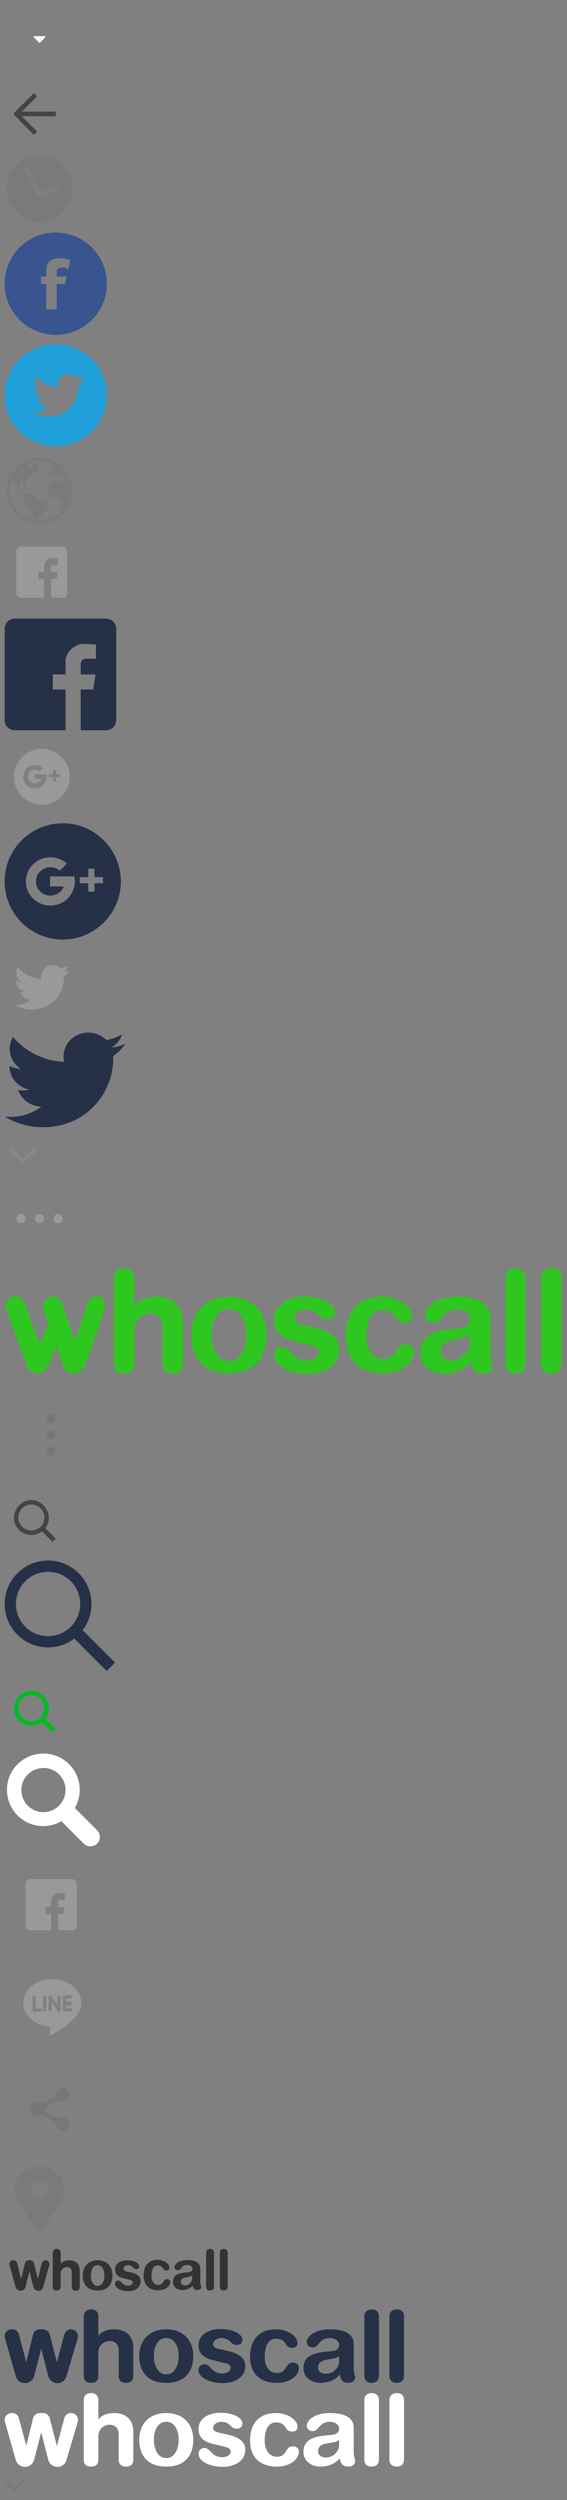 <?xml version="1.0" encoding="utf-8"?><!DOCTYPE svg PUBLIC "-//W3C//DTD SVG 1.1//EN" "http://www.w3.org/Graphics/SVG/1.1/DTD/svg11.dtd"><svg width="244" height="1075" viewBox="0 0 244 1075" xmlns="http://www.w3.org/2000/svg" xmlns:xlink="http://www.w3.org/1999/xlink"><rect x="0" y="0" width="244" height="1075" fill="#808080" stroke="none"/><view id="arrow-d" viewBox="0 0 34 34"/><svg width="34" height="34" viewBox="-2 -2 34 34" id="arrow-d-" xmlns="http://www.w3.org/2000/svg"><path fill="#FFF" d="M12.451 13.85c0-.1 0-.199.1-.199.101-.1.101-.1.2-.1h4.5c.1 0 .199 0 .199.1.1.1.1.1.1.199s0 .201-.1.201l-2.2 2.299c-.1.1-.1.1-.201.1-.1 0-.199 0-.199-.1l-2.299-2.299c-.1 0-.1-.102-.1-.201z"/></svg><view id="back" viewBox="0 34 30 30"/><svg viewBox="-2 -2 30 30" width="30" height="30" id="back-" y="34" xmlns="http://www.w3.org/2000/svg"><path fill-rule="evenodd" clip-rule="evenodd" fill="#444" d="M22 12H7.4L14 5.4 12.6 4 4 12.6v.8l8.6 8.6 1.4-1.4L7.4 14H22z"/></svg><view id="clock" viewBox="0 64 34 34"/><svg viewBox="-2 -2 34 34" width="34" height="34" id="clock-" y="64" xmlns="http://www.w3.org/2000/svg"><path fill="#7A7A7A" d="M15 .7C7.1.7.7 7.1.7 15S7.1 29.3 15 29.3 29.3 22.9 29.3 15 22.9.7 15 .7zm8.4 14.6l-7.8 3.5-.1.1c-.1.1-.3.1-.4.1h-.2c-.4 0-.7-.2-.9-.6-.1-.2-.1-.3-.1-.5L8.8 7.8c-.3-.5-.1-1.1.4-1.3.5-.3 1.1-.1 1.3.4l4.9 9.7 7-3.1c.5-.2 1.1 0 1.3.5.4.5.2 1.1-.3 1.3z"/></svg><view id="color-facebook" viewBox="0 98 48 48"/><svg width="48" height="48" viewBox="-2 -2 48 48" id="color-facebook-" y="98" xmlns="http://www.w3.org/2000/svg"><path fill="#395590" d="M22 0C9.8 0 0 9.8 0 22c0 12.1 9.8 22 22 22 12.1 0 22-9.8 22-22S34.1 0 22 0zm5.3 15.8c-.7-.5-1.6-.8-2.3-.8-.7 0-1.8.2-2.1.5-.3.3-.5.9-.5 1.9v1.5h4.3l-.8 3.2h-3.5V33h-4.5V22.1h-2.3v-3.2h2.3v-2c0-1.5.2-2.4.5-3.2.3-.7 1-1.6 1.9-2s2.3-.7 3.7-.7c1.4 0 3 .4 4.3.8l-1 4z"/></svg><view id="color-twitter" viewBox="0 146 48 48"/><svg width="48" height="48" viewBox="-2 -2 48 48" id="color-twitter-" y="146" xmlns="http://www.w3.org/2000/svg"><path fill="#1FA0DA" d="M22 0C9.9 0 0 9.9 0 22c0 12.2 9.8 22 22 22 12.1 0 22-9.8 22-22C44 9.9 34.2 0 22 0zm9.8 17.8v.3c0 6-4.5 13-12.8 13-2.5 0-4.9-.8-6.9-2.1.4 0 .7.1 1.1.1 2.1 0 4.1-.7 5.6-2-2 0-3.6-1.4-4.2-3.2.3.1.6.1.8.1.4 0 .8-.1 1.2-.2-2.1-.4-3.6-2.3-3.6-4.5v-.1c.6.3 1.3.5 2 .6-1.2-.8-2-2.2-2-3.8 0-.8.2-1.6.6-2.3 2.2 2.8 5.6 4.6 9.3 4.8-.1-.3-.1-.7-.1-1 0-2.5 2-4.6 4.5-4.6 1.3 0 2.5.6 3.3 1.4 1-.2 2.1-.8 2.9-1.3-.3 1.1-1.1 2.3-2 2.9.9-.1 1.7-.3 2.6-.6-.6.9-1.4 1.8-2.3 2.5z"/></svg><view id="earth" viewBox="0 194 34 34"/><svg viewBox="-2 -2 34 34" width="34" height="34" id="earth-" y="194" xmlns="http://www.w3.org/2000/svg"><path fill="#7A7A7A" d="M15 .9C7.2.9.9 7.2.9 15s6.3 14.1 14.2 14.1c7.8 0 14.1-6.3 14.1-14.1C29.1 7.2 22.8.9 15 .9zm11.2 10.7c-.1-.3.2-.6.2-1l.2-1c.5 1 .8 2.1 1 3.3-.4-.3-1-.5-1.3-.9 0-.2 0-.3-.1-.4zm-2-5.7c.5.5 1 1.1 1.4 1.7-.2-.1-.4-.1-.6-.2-.4-.1-.7-.2-1-.5l-.4-.4c-.1-.2-.1-.2 0-.3.1 0 .6-.3.6-.3zM2.1 15c0-1.8.4-3.5 1-5l1.7 2.2.8 1.4.6 1.4.4.4c.2.3.4.6.7.9.2.3.5.5.7.8.3.4.3.8.3 1.2v.8c0 .4.1.8.2 1.3 0 .2 0 .5.1.7.1.3.4.5.6.7.2.2.3.5.5.7l1.1 1c.2.2.5.3.7.5.2.3.1.6.1.9v.6c0 .6.5.9.9 1.2l.6.9.4.2C7.1 27.1 2.1 21.6 2.1 15zM14 27.9c0-.3-.1-.6-.1-.9 0-.4.3-.4.7-.6.2-.1.3-.1.5-.2.3-.1.4-.2.6-.5.1-.2.3-.4.4-.6.1-.2.3-.7.5-.9.2-.1.3-.3.5-.4.2-.2.4-.4.6-.5.2-.2.3-.4.4-.7.2-.4.4-.6.4-1v-.8l-.6-.6c-.3-.3-.5-.6-1-.7-.3 0-.6-.1-.9-.2l-.6-.3c-.4-.2-.9-.3-1.2-.7-.2-.2-.4-.6-.6-.8-.4-.3-.7-.5-1.1-.8-.2-.2-.5-.3-.7-.5-.3-.2-.5-.2-.9-.1l-1.6.1c-.3 0-.7.1-1 .2-.5.1-.6-.4-.8-.8l-.7-1-.2-1.2v-.8c0-.3-.1-.7 0-1 0-.3.4-.4.6-.6.1-.1.3-.3.4-.1.1.1.1.4.2.6.1.2.1.3.2.5s.1.4.2.7c0 .1.1.6.2.7.1.1.3 0 .4-.1.1 0 .2 0 .2-.1.1-.1 0-.6-.1-.7 0-.2-.1-.5-.1-.7 0-.3.2-.6.3-.9.1-.3.3-.5.5-.7.3-.3.7-.6 1-.9l1.3-1.5.6-.6.5-.5.3-.3c.1-.1.3-.1.5-.1.3 0 .6.1.7-.3 0-.4 0-.9-.1-1.3 0-.3-.1-.6-.1-.9 0-.2-.1-.7-.3-.8-.1-.1-.5.2-.6.2l-.6.3c-.1 0-.2.1-.3.1L11.6 5c-.2.2-.1.5-.3.7-.2.3-.7 0-.9-.1-.1 0-.4 0-.5-.2-.1-.1.2-.7.2-.8.1-.4.2-.8.6-1 .3-.1.6-.1.8-.3.1-.1.1-.1.1-.3v-.5c1.1-.3 2.2-.5 3.4-.5 2.1 0 4.1.5 5.9 1.4v.8c-.1.5-.1 1-.4 1.4-.2.2-.4.4-.5.6-.1.2-.3.4-.4.6-.1.2-.1.5-.2.8-.1.2-.1.5-.2.7V9c0 .4.3.2.5 0 .2 0 .3-.1.5-.2l.7-.7c.2 0 .4-.1.6-.1.2 0 .3-.1.5-.1.5-.1.9.2 1.3.4.3.1.5.3.8.4.4 0 .8-.1 1.2.1.1 0 .8.6.8.6-.1.2-.2.5-.4.7-.2.2-.6 0-.9 0 0 0-.1.8-.3.9-.3.1-.6.5-.9.5-.2 0-.6-.2-.8-.2-.2-.1-.2-.2-.3-.4 0-.1-.3-.6-.4-.6-.3 0-.7-.1-1 0-.5.1-.8.6-1.2.9-.3.2-.9.5-.9.9-.1.6-.3 1.2-.3 1.8v1.4c0 .4.2.9.3 1.2.1.2.1.5.2.7.1.3.3.4.5.5.2.1.3.3.5.3H22.6c.5 0 .9 0 1.4.2.2.1.2.3.3.5 0 .2.1.5.1.7 0 .6-.1 1.1-.2 1.6 0 .4-.1.7-.1 1.1l-.1 2.4c-2.3 2.1-5.4 3.4-8.7 3.4H14z"/></svg><view id="footer-facebook" viewBox="0 228 36 36"/><svg viewBox="-2 -2 36 36" width="36" height="36" id="footer-facebook-" y="228" xmlns="http://www.w3.org/2000/svg"><path fill="#999" d="M25 5H7c-1.1 0-2 .9-2 2v18c0 1.1.9 2 2 2h10v-8h-2.5v-3H17v-2.5c0-2.4 2.4-3.6 3.3-3.5 1 0 2.6.1 2.6.1v2.8H21c-1.1 0-1.1 1.2-1.1 1.2V16h2.9l-.4 3H20v8h5c1.1 0 2-.9 2-2V7c0-1.1-.9-2-2-2z"/></svg><view id="footer-facebook-new" viewBox="0 264 52 52"/><svg width="52" height="52" viewBox="-2 -2 52 52" id="footer-facebook-new-" y="264" xmlns="http://www.w3.org/2000/svg"><path fill="#263147" fill-rule="evenodd" d="M26.211 30.487V48h6.517V30.487h5.406l.973-6.497h-6.379v-4.176s-.161-2.573 2.337-2.573h4.208v-6.134s-3.684-.164-5.761-.198c-2.079-.033-7.3 2.375-7.3 7.718v5.363h-5.485v6.497h5.484zM4.364 0h39.272A4.364 4.364 0 0 1 48 4.364v39.272A4.364 4.364 0 0 1 43.636 48H4.364A4.364 4.364 0 0 1 0 43.636V4.364A4.364 4.364 0 0 1 4.364 0z"/></svg><view id="footer-google" viewBox="0 316 36 36"/><svg viewBox="-2 -2 36 36" width="36" height="36" id="footer-google-" y="316" xmlns="http://www.w3.org/2000/svg"><path fill="#999" d="M16 4C9.4 4 4 9.4 4 16s5.4 12 12 12 12-5.4 12-12S22.6 4 16 4zm-3 17c-2.8 0-5-2.2-5-5s2.2-5 5-5c1.3 0 2.5.5 3.4 1.3l-1.5 1.4c-.5-.4-1.2-.7-1.9-.7-1.6 0-2.9 1.3-2.9 2.9s1.3 2.9 2.9 2.9c1.3 0 2.3-.8 2.8-1.9H13V15h5c.1.3.1.7.1 1-.1 2.8-2.3 5-5.1 5zm11-4.9h-1.8V18h-1.3v-1.9H19v-1.2h1.8V13h1.3v1.9H24v1.2z"/></svg><view id="footer-google-new" viewBox="0 352 54 54"/><svg width="54" height="54" viewBox="-2 -2 54 54" id="footer-google-new-" y="352" xmlns="http://www.w3.org/2000/svg"><path fill="#263147" fill-rule="evenodd" d="M25 0c13.807 0 25 11.193 25 25S38.807 50 25 50 0 38.807 0 25 11.193 0 25 0zm17.324 25.787v-2.625h-3.665v-3.608h-2.664v3.608H32.33v2.625h3.665v3.61h2.664v-3.61h3.665zm-22.652 9.58c5.814 0 10.526-4.641 10.526-10.367 0-.743-.08-1.467-.23-2.165H19.54v4.33h5.926c-.886 2.301-3.146 3.937-5.793 3.937-3.422 0-6.196-2.731-6.196-6.102 0-3.37 2.774-6.102 6.196-6.102 1.525 0 2.92.543 4 1.443l3.101-2.991a10.57 10.57 0 0 0-7.1-2.718C13.86 14.632 9.147 19.275 9.147 25c0 5.726 4.713 10.367 10.526 10.367z"/></svg><view id="footer-twitter" viewBox="0 406 36 36"/><svg viewBox="-2 -2 36 36" width="36" height="36" id="footer-twitter-" y="406" xmlns="http://www.w3.org/2000/svg"><path fill="#999" d="M28 9.2c-.9.4-1.8.6-2.8.8 1-.6 1.8-1.5 2.2-2.7-1 .5-2 .9-3.1 1.2-1-.9-2.3-1.5-3.7-1.5-2.7 0-4.9 2.1-4.9 4.8 0 .4 0 .7.1 1.1-4.1-.2-7.7-2.1-10.1-5-.5.7-.7 1.5-.7 2.4 0 1.7.9 3.1 2.2 4-.8 0-1.6-.2-2.2-.6v.1c0 2.3 1.7 4.3 3.9 4.7-.4.1-.8.2-1.3.2-.3 0-.6 0-.9-.1.6 1.9 2.4 3.3 4.6 3.3C9.6 23.2 7.5 24 5.2 24c-.4 0-.8 0-1.2-.1 2.2 1.4 4.8 2.2 7.5 2.2 9.1 0 14-7.3 14-13.6v-.6c1-.8 1.8-1.7 2.5-2.7z"/></svg><view id="footer-twitter-new" viewBox="0 442 56 45"/><svg width="56" height="45" viewBox="-2 -2 56 45" id="footer-twitter-new-" y="442" xmlns="http://www.w3.org/2000/svg"><path fill="#263147" fill-rule="evenodd" d="M52 4.818a21.97 21.97 0 0 1-6.127 1.618c2.202-1.272 3.894-3.285 4.69-5.684a21.855 21.855 0 0 1-6.774 2.493C41.843 1.248 39.07 0 36.002 0 30.11 0 25.333 4.6 25.333 10.273c0 .806.094 1.59.276 2.343-8.866-.429-16.727-4.52-21.99-10.735a9.929 9.929 0 0 0-1.444 5.165c0 3.564 1.883 6.71 4.747 8.552a10.947 10.947 0 0 1-4.833-1.286l-.001.13c0 4.977 3.677 9.13 8.558 10.074a11.058 11.058 0 0 1-4.817.175c1.357 4.082 5.297 7.053 9.965 7.135-3.65 2.756-8.25 4.398-13.25 4.398-.86 0-1.71-.048-2.544-.143 4.72 2.914 10.329 4.616 16.354 4.616 19.623 0 30.353-15.656 30.353-29.231 0-.447-.01-.89-.03-1.33A21.251 21.251 0 0 0 52 4.819"/></svg><view id="ic_expand" viewBox="0 487 20 20"/><svg width="20" height="20" viewBox="-2 -2 20 20" id="ic_expand-" y="487" xmlns="http://www.w3.org/2000/svg"><path fill="#888" d="M14 5.8L12.7 5 8 9.2 3.3 5 2 5.8l5.7 5.1v.1h.6z"/></svg><view id="ic_post_edit" viewBox="0 507 34 34"/><svg width="34" height="34" viewBox="-2 -2 34 34" id="ic_post_edit-" y="507" xmlns="http://www.w3.org/2000/svg"><path fill-rule="evenodd" clip-rule="evenodd" fill="#999" d="M7 13c-1.1 0-2 .9-2 2s.9 2 2 2 2-.9 2-2-.9-2-2-2zm8 0c-1.1 0-2 .9-2 2s.9 2 2 2 2-.9 2-2-.9-2-2-2zm8 0c-1.1 0-2 .9-2 2s.9 2 2 2 2-.9 2-2-.9-2-2-2z"/></svg><view id="large-logo" viewBox="0 541 244 54"/><svg viewBox="-2 -2 244 54" width="244" height="54" id="large-logo-" y="541" xmlns="http://www.w3.org/2000/svg"><path fill="#2EC71F" d="M39.8 14.4c-1.7 0-3.6 1.1-4.1 2.8 0 0-4.5 14-4.8 14.8-.2.6-1 .6-1.3 0-.3-.8-4.7-14.6-4.7-14.6-.8-2.2-3.2-3.4-5.4-2.7-2.2.8-3.5 3-2.7 5.2 0 0 1.6 5.6 1.7 5.9.1.3.1.8-.1 1.4-.2.4-2.4 6-2.6 6.3-.3.6-1.1.6-1.3 0-.3-.8-5.9-16.2-5.9-16.2-.8-2.2-3.2-3.4-5.4-2.7C1 15.4-.2 17.8.6 20l9 24.4c.9 2.3 2.5 3.1 4.3 3.1 1.8 0 3.6-.9 5.1-3.9.7-1.6 2.1-4.6 3.4-7.8l2.9 8.6c.8 2.2 2.5 3.1 4.3 3.1s3.8-.6 5.1-3.9c1.7-4.3 7.6-21.3 8.3-24.2.7-2.7-.7-4.8-3.2-5zm-.1 0c.1 0 .1 0 0 0h.3-.3zm25.7.2c-4.5 0-7.7 1.5-9.5 3.8h-.1V6.7c0-2.9-1.7-4.4-4.4-4.4S47 3.8 47 6.7v36.5c0 2.3 1 4.4 4.4 4.4s4.4-2 4.4-4.4V28.7c0-4.4 3.6-6.9 6.7-6.9 3.8 0 5.5 2.5 5.5 6.1v15.3c0 2.3 1 4.4 4.4 4.4s4.4-2 4.4-4.4V26.1c0-8.9-6.1-11.5-11.4-11.5zm31.1 0C86 14.6 80.3 21.8 80.3 31c0 8.8 4.3 16.5 16.2 16.5 12 0 16.2-7.8 16.2-16.5.1-9.2-5.6-16.4-16.2-16.4zm0 27.7c-5.2 0-7.5-6-7.5-11.3 0-5.7 2.3-11.1 7.5-11.1S104 25.3 104 31c0 5.4-2.2 11.3-7.5 11.3zm36.6-14.5l-3.7-.8c-2.7-.6-4.7-1.1-4.7-3.1 0-1.9 1.8-3.8 4.9-3.8 5.5 0 5.6 4.2 9 4.2 2.3 0 3.6-1.1 3.6-3.1 0-4.1-6.5-6.7-13.1-6.7-6.1 0-13.2 2.8-13.2 10 0 5.9 4 8 9.1 9.3l5.2 1.3c3.1.8 5 1.1 5 3.4 0 1.8-2 3.4-5.1 3.4-6.5 0-6.8-5.7-10.6-5.7-2.5 0-3.5 1.8-3.5 3.7 0 4.4 6.6 7.9 14.5 7.9 6.6 0 13.5-3.3 13.5-10.5 0-6.3-6-8.4-10.9-9.5zm39.4 7.2c-4.6 0-3.3 6.4-9.4 6.4-4.8 0-7.4-4.3-7.4-9.8 0-7.3 2.5-11.3 6.7-11.3 7 0 4.6 5.6 9.9 5.6 2 0 3-1.4 3-2.9 0-4.3-6.1-8.5-12.8-8.5-10.1 0-15.7 6.2-15.7 17.1 0 9.2 5.2 15.9 16 15.9 9 0 13.3-5.3 13.3-9.1 0-2-1.4-3.4-3.6-3.4zM209 23.6c0-6.3-5.8-9-14.2-9-9 0-13.9 4.3-13.9 7.8 0 1.8 1.5 3.4 3.7 3.4 3.5 0 3.7-5.7 10.2-5.7 2.9 0 5.5 1.6 5.5 4.1s-1.7 3.5-3.8 3.8l-5.3.6c-6.7.8-12.3 2.8-12.3 10.1 0 5.5 4.9 9 9.9 9 4.6 0 8.6-1.3 12-5.1.1 2.7 1.4 5.1 5.2 5.1 2.1 0 4-1.4 4-3.4 0-1.4-.9-2.2-.9-5.9V23.6zm-8.7 10.8c0 4-3.9 7.5-7.8 7.5-3 0-4.9-1.5-4.9-3.8 0-3 2-4.3 5.6-5l3.2-.6c1-.2 2.8-.6 3.8-1.6v3.5zm19.6-32.1c-2.6 0-4.5 1.5-4.5 4.4v36.5c0 2.9 1.7 4.4 4.4 4.4 2.6 0 4.4-1.5 4.4-4.4V6.7c0-2.9-1.7-4.4-4.3-4.4zm15.4 0c-2.6 0-4.5 1.5-4.5 4.4v36.5c0 2.9 1.7 4.4 4.4 4.4s4.4-1.5 4.4-4.4V6.7c0-2.9-1.6-4.4-4.3-4.4z"/></svg><view id="more" viewBox="0 595 44 44"/><svg viewBox="-2 -2 44 44" width="44" height="44" id="more-" y="595" xmlns="http://www.w3.org/2000/svg"><path fill-rule="evenodd" clip-rule="evenodd" fill="#777" d="M20 15c1.1 0 2-.9 2-2s-.9-2-2-2-2 .9-2 2 .9 2 2 2zm0 3c-1.1 0-2 .9-2 2s.9 2 2 2 2-.9 2-2-.9-2-2-2zm0 7c-1.1 0-2 .9-2 2s.9 2 2 2 2-.9 2-2-.9-2-2-2z"/></svg><view id="navbar-search" viewBox="0 639 30 30"/><svg viewBox="-2 -2 30 30" width="30" height="30" id="navbar-search-" y="639" xmlns="http://www.w3.org/2000/svg"><path fill-rule="evenodd" clip-rule="evenodd" fill="#444" d="M22 20.6l-4.5-4.5c.9-1.2 1.5-2.7 1.5-4.4 0-4-3.4-7.7-7.5-7.7S4 7.7 4 11.7 7.4 19 11.5 19c1.7 0 3.3-.6 4.6-1.5l4.5 4.5 1.4-1.4zm-10.5-3.5c-3.1 0-5.6-2.5-5.6-5.6 0-3.1 2.5-5.6 5.6-5.6 3.1 0 5.6 2.5 5.6 5.6 0 3.1-2.5 5.6-5.6 5.6z"/></svg><view id="navbar-search-dark-blue" viewBox="0 669 52 52"/><svg width="52" height="52" viewBox="-2 -2 52 52" id="navbar-search-dark-blue-" y="669" xmlns="http://www.w3.org/2000/svg"><g fill="#263147" fill-rule="evenodd"><path d="M27.474 31.06l3.586-3.586L47.5 43.912l-3.587 3.587z"/><path fill-rule="nonzero" d="M18.687 32.513c7.636 0 13.826-6.19 13.826-13.826S26.323 4.86 18.687 4.86 4.86 11.05 4.86 18.687s6.19 13.826 13.826 13.826zm0 4.86C8.367 37.373 0 29.007 0 18.687S8.366 0 18.687 0c10.32 0 18.686 8.366 18.686 18.687 0 10.32-8.366 18.686-18.686 18.686z"/></g></svg><view id="navbar-search-green" viewBox="0 721 30 30"/><svg viewBox="-2 -2 30 30" width="30" height="30" id="navbar-search-green-" y="721" xmlns="http://www.w3.org/2000/svg"><path fill-rule="evenodd" clip-rule="evenodd" fill="#00BB23" d="M22 20.6l-4.5-4.5c.9-1.2 1.5-2.7 1.5-4.4 0-4-3.4-7.7-7.5-7.7S4 7.7 4 11.7 7.4 19 11.5 19c1.7 0 3.3-.6 4.6-1.5l4.5 4.5 1.4-1.4zm-10.5-3.5c-3.1 0-5.6-2.5-5.6-5.6 0-3.1 2.5-5.6 5.6-5.6s5.6 2.5 5.6 5.6c0 3.1-2.5 5.6-5.6 5.6z"/></svg><view id="navbar-search-white" viewBox="0 751 46 46"/><svg viewBox="-2 -2 46 46" width="46" height="46" id="navbar-search-white-" y="751" xmlns="http://www.w3.org/2000/svg"><path fill="#fff" d="M39.8 34l-9.6-9.6c1.3-2.3 2.1-4.9 2.1-7.8C32.3 8 25.3 1 16.7 1h-.1C7.9 1.1 1 8 1 16.6v.1c.1 8.6 7 15.5 15.6 15.5 2.8 0 5.5-.8 7.8-2.1l9.6 9.6c.8.8 1.8 1.2 2.9 1.2 1 0 2.1-.4 2.9-1.2 1.6-1.5 1.6-4.1 0-5.7zm-23.1-7.8c-5.3 0-9.5-4.3-9.5-9.5s4.2-9.5 9.5-9.5h.2c5.2.1 9.3 4.3 9.3 9.5s-4.3 9.5-9.5 9.5z"/></svg><view id="ndp-facebook" viewBox="0 797 44 44"/><svg viewBox="-2 -2 44 44" width="44" height="44" id="ndp-facebook-" y="797" xmlns="http://www.w3.org/2000/svg"><path fill-rule="evenodd" clip-rule="evenodd" fill="#999" d="M29 9H11c-1.1 0-2 .9-2 2v18c0 1.1.9 2 2 2h9v-7h-2.5v-3H20v-2.5c0-2.4 2.4-3.6 3.3-3.5 1 0 2.6.1 2.6.1v2.8H24c-1.1 0-1.1 1.2-1.1 1.2V21h2.9l-.4 3H23v7h6c1.1 0 2-.9 2-2V11c0-1.1-.9-2-2-2z"/></svg><view id="ndp-line" viewBox="0 841 44 44"/><svg viewBox="-2 -2 44 44" width="44" height="44" id="ndp-line-" y="841" xmlns="http://www.w3.org/2000/svg"><path fill="#999" d="M33 18.2C33 12.6 27.4 8 20.5 8S8 12.6 8 18.2c0 5.1 4.4 9.3 10.5 10.1.4.1 1 .3 1.1.6.1.3.1.8 0 1.1 0 0-.1.9-.2 1.1-.1.3-.3 1.2 1.1.7 1.3-.6 7.2-4.3 9.8-7.3 1.8-2 2.7-4 2.7-6.3zM15.3 22h-2.6c-.4 0-.7-.3-.7-.7v-5.5c0-.4.3-.7.7-.7s.7.3.7.7v4.8h1.9c.4 0 .7.3.7.7-.1.4-.4.7-.7.7zm2.6-.7c0 .4-.3.7-.7.7-.4 0-.7-.3-.7-.7v-5.5c0-.4.3-.7.7-.7.4 0 .7.3.7.7v5.5zm6.2 0c0 .3-.2.6-.5.7h-.2c-.2 0-.4-.1-.5-.3l-2.6-3.9v3.4c0 .4-.3.7-.7.7-.4 0-.7-.3-.7-.7v-5.5c0-.3.2-.6.5-.7h.2c.2 0 .4.1.5.3l2.6 3.9v-3.4c0-.4.3-.7.7-.7.4 0 .7.3.7.7v5.5zm4.2-3.5c.4 0 .7.3.7.7 0 .4-.3.7-.7.7h-1.9v1.3h1.9c.4 0 .7.3.7.7 0 .4-.3.7-.7.7h-2.6c-.4 0-.7-.3-.7-.7v-5.5c0-.4.3-.7.7-.7h2.6c.4 0 .7.3.7.7 0 .4-.3.7-.7.7h-1.9v1.3h1.9z"/></svg><view id="ndp-share" viewBox="0 885 44 44"/><svg viewBox="-2 -2 44 44" width="44" height="44" id="ndp-share-" y="885" xmlns="http://www.w3.org/2000/svg"><path fill-rule="evenodd" clip-rule="evenodd" fill="#777" d="M26.5 23.7c-1.8-.9-2.9.2-4.6-.3l-3.3-1.8c-.9-.4-1.3-1-1.6-1.6.3-.6.8-1.2 1.6-1.6l3.2-1.8c1.8-.6 2.9.6 4.7-.3 1.4-.7 1.9-2.4 1.2-3.8s-2.3-2-3.7-1.3c-2 1-1.5 2.9-3.6 4l-3.7 1.9c-1.5.3-2.6-.7-4.2.2-1 .5-1.6 1.7-1.5 2.8 0 1 .6 2 1.5 2.5 1.6.8 2.7-.1 4.2.2l3.7 1.9c2.1 1.1 1.6 3 3.6 4 1.4.7 3 .1 3.7-1.3s.1-3-1.2-3.7z"/></svg><view id="pin" viewBox="0 929 34 34"/><svg viewBox="-2 -2 34 34" width="34" height="34" id="pin-" y="929" xmlns="http://www.w3.org/2000/svg"><path fill="#7A7A7A" d="M15 .5C9.1.5 4.3 5 4.3 10.6c0 1 .2 2 .5 2.9.5 1.6 1.9 3.8 2.9 5.2 1.8 2.4 3.1 4.4 4.8 7.1.6 1 1.2 2.1 1.8 3.2v.1c.1.2.4.4.7.4.3 0 .5-.1.7-.4V29c.5-1.1 1.1-2.2 1.8-3.2 1.6-2.7 3-4.6 4.7-7.1 1-1.4 2.4-3.6 2.9-5.2.3-.9.5-1.9.5-2.9C25.7 5 20.9.5 15 .5zm0 13.9c-2.1 0-3.7-1.7-3.7-3.7S12.9 7 15 7s3.7 1.7 3.7 3.7c0 2.1-1.6 3.7-3.7 3.7z"/></svg><view id="site-logo" viewBox="0 963 102 28"/><svg viewBox="-2 -2 102 28" width="102" height="28" id="site-logo-" y="963" xmlns="http://www.w3.org/2000/svg"><path fill="#333" d="M54.4 12.1l-1.4-.3c-1.1-.2-1.8-.4-1.8-1.2-.1-.8.6-1.6 1.8-1.6 2.1 0 2.2 1.7 3.5 1.7.9 0 1.4-.4 1.4-1.2 0-1.6-2.5-2.6-5.2-2.6-2.4 0-5.2 1.1-5.2 4 0 2.3 1.6 3.2 3.6 3.7l2 .5c1.2.3 2 .5 2 1.3 0 .7-.8 1.4-2 1.4-2.5 0-2.7-2.2-4.2-2.2-1 0-1.4.7-1.4 1.5 0 1.7 2.6 3.1 5.7 3.1 2.6 0 5.3-1.3 5.3-4.2.1-2.6-2.2-3.4-4.1-3.9zM40 6.9c-4.1 0-6.4 2.9-6.4 6.5 0 3.5 1.7 6.5 6.4 6.5s6.4-3.1 6.4-6.5c0-3.7-2.2-6.5-6.4-6.5zm0 11c-2.1 0-2.9-2.4-2.9-4.5 0-2.3.9-4.4 2.9-4.4s2.9 2.1 2.9 4.4c.1 2.1-.8 4.5-2.9 4.5zm-12.2-11c-1.7 0-3 .6-3.7 1.5V3.7c0-1.1-.7-1.7-1.7-1.7s-1.7.6-1.7 1.7v14.5c0 .9.4 1.7 1.7 1.7 1.3 0 1.7-.8 1.7-1.7v-5.7c0-1.7 1.4-2.7 2.6-2.7 1.5 0 2.2 1 2.2 2.4v6.1c0 .9.4 1.7 1.7 1.7 1.3 0 1.7-.8 1.7-1.7v-6.8c0-3.6-2.4-4.6-4.5-4.6zm42 8.1c-1.8 0-1.3 2.5-3.7 2.5-1.9 0-2.9-1.7-2.9-3.9 0-2.9 1-4.5 2.6-4.5 2.7 0 1.8 2.2 3.9 2.2.8 0 1.2-.5 1.2-1.2 0-1.7-2.4-3.4-5-3.4-4 0-6.1 2.5-6.1 6.8 0 3.6 2 6.3 6.3 6.3 3.5 0 5.2-2.1 5.2-3.6 0-.7-.6-1.2-1.5-1.2zm14.4-4.6c0-2.5-2.3-3.6-5.6-3.6-3.5 0-5.5 1.7-5.5 3.1 0 .7.6 1.3 1.5 1.3 1.4 0 1.4-2.3 4-2.3 1.2 0 2.2.6 2.2 1.6s-.7 1.4-1.5 1.5l-2.1.2c-2.6.3-4.8 1.1-4.8 4 0 2.2 1.9 3.5 3.9 3.5 1.8 0 3.4-.5 4.7-2 0 1.1.5 2 2 2 .8 0 1.6-.5 1.6-1.3 0-.5-.4-.9-.4-2.3v-5.7zm-3.5 4.3c0 1.6-1.5 3-3 3-1.2 0-1.9-.6-1.9-1.5 0-1.2.8-1.7 2.2-2l1.2-.2c.4-.1 1.1-.2 1.5-.6v1.3zM94.3 2c-1 0-1.7.6-1.7 1.7v14.5c0 1.1.7 1.7 1.7 1.7s1.7-.6 1.7-1.7V3.7c0-1.1-.7-1.7-1.7-1.7zm-5.9 0c-1 0-1.7.6-1.7 1.7v14.5c0 1.1.7 1.7 1.7 1.7s1.7-.6 1.7-1.7V3.7c0-1.1-.7-1.7-1.7-1.7zM17.6 6.9c-.8 0-1.4.5-1.6 1.3l-1.7 6.7-1.7-6.7c-.2-.8-.8-1.3-1.6-1.3h-.7c-.8 0-1.5.6-1.6 1.3l-1.6 6.7-1.7-6.7c-.2-.8-.9-1.3-1.6-1.3h-.2c-1.1 0-1.8 1-1.5 2.1l2.6 9.3c.3 1 1.1 1.7 2.1 1.7s2-.7 2.2-1.8l1.7-6.6 1.6 6.6c.2 1 1.1 1.8 2.2 1.8 1 0 1.9-.7 2.1-1.6L19.2 9c.3-1.1-.5-2.1-1.6-2.1z"/></svg><view id="site-logo-dark-blue" viewBox="0 991 176 36"/><svg width="176" height="36" viewBox="-2 -2 176 36" id="site-logo-dark-blue-" y="991" xmlns="http://www.w3.org/2000/svg"><path fill="#263147" fill-rule="evenodd" d="M15.139 8.57h1.347c1.415 0 2.636.976 2.93 2.34l3.075 11.828 3.152-11.842c.298-1.357 1.516-2.326 2.926-2.326 1.993 0 3.43 1.884 2.875 3.772l-4.853 16.5c-.501 1.706-2.087 2.88-3.89 2.88-1.908 0-3.557-1.313-3.96-3.151l-2.995-11.7-3.028 11.686c-.408 1.847-2.068 3.165-3.986 3.165-1.828 0-3.434-1.2-3.928-2.935L.114 12.32c-.537-1.883.899-3.75 2.881-3.75h.232c1.408 0 2.626.968 2.926 2.324l3.15 11.781 2.9-11.735c.28-1.378 1.51-2.37 2.936-2.37zM168.773 0c1.895 0 3.095 1.049 3.095 3.062V28.54c0 2.014-1.25 3.063-3.145 3.063-1.896 0-3.145-1.049-3.145-3.063V3.062c0-2.013 1.3-3.062 3.195-3.062zM157.98 0c1.897 0 3.096 1.049 3.096 3.062V28.54c0 2.014-1.25 3.063-3.145 3.063-1.896 0-3.145-1.049-3.145-3.063V3.062c0-2.013 1.3-3.062 3.194-3.062zm-7.772 14.866v10.277c0 2.559.646 3.146.646 4.11 0 1.385-1.335 2.35-2.843 2.35-2.714 0-3.619-1.678-3.705-3.566-2.455 2.643-5.298 3.566-8.615 3.566-3.577 0-7.109-2.391-7.109-6.25 0-5.076 3.964-6.502 8.789-7.049l3.833-.418c1.508-.168 2.715-.882 2.715-2.644s-1.852-2.895-3.964-2.895c-4.652 0-4.782 4.014-7.28 4.014-1.594 0-2.67-1.09-2.67-2.349 0-2.433 3.531-5.438 9.993-5.438 6.032 0 10.21 1.886 10.21 6.292zm-6.29 7.576v-2.35c-.689.723-1.981.963-2.714 1.109l-2.282.385c-2.628.434-4.05 1.35-4.05 3.47 0 1.592 1.336 2.648 3.49 2.648 2.74 0 5.557-2.45 5.557-5.262zm-19.942.436c1.594 0 2.646.921 2.64 2.349-.011 2.684-3.07 6.376-9.532 6.376-7.754 0-11.471-4.655-11.471-11.074 0-7.637 3.972-11.955 11.225-11.955 4.824 0 9.197 2.913 9.197 5.928 0 1.087-.718 2.056-2.187 2.056-3.793 0-2.117-3.938-7.123-3.938-3.06 0-4.822 2.812-4.822 7.909 0 3.817 1.886 6.832 5.332 6.832 4.394 0 3.423-4.483 6.741-4.483zM95.721 17.79c3.576.802 7.841 2.28 7.841 6.585 0 5.025-4.955 7.346-9.693 7.346-5.686 0-10.425-2.49-10.425-5.53 0-1.351.776-2.575 2.541-2.575 2.715 0 2.973 3.948 7.626 3.948 2.24 0 3.661-1.12 3.661-2.386 0-1.562-1.378-1.815-3.617-2.365l-3.706-.886c-3.662-.886-6.505-2.364-6.505-6.5 0-5.025 5.084-6.975 9.434-6.975 4.783 0 9.426 1.832 9.426 4.66 0 1.436-.954 2.198-2.59 2.198-2.456 0-2.537-2.963-6.462-2.963-2.197 0-3.519 1.347-3.519 2.657 0 1.434 1.422 1.773 3.361 2.195l2.627.59zM69.545 8.574c7.582 0 11.632 5.033 11.632 11.493 0 6.124-3.058 11.536-11.632 11.536-8.572 0-11.631-5.412-11.631-11.536 0-6.46 4.05-11.493 11.631-11.493zm0 19.381c3.749 0 5.343-4.155 5.343-7.888 0-3.985-1.681-7.728-5.343-7.728-3.66 0-5.341 3.743-5.341 7.728 0 3.733 1.594 7.888 5.341 7.888zM47.21 8.574c3.79 0 8.153 1.845 8.153 8.055V28.54c0 1.636-.69 3.063-3.145 3.063-2.456 0-3.144-1.427-3.144-3.063V17.844c0-2.475-1.25-4.237-3.965-4.237-2.196 0-4.78 1.762-4.78 4.824v10.11c0 1.635-.69 3.062-3.146 3.062-2.455 0-3.145-1.427-3.145-3.063V3.062C34.037 1.05 35.287 0 37.182 0s3.145 1.049 3.145 3.062v8.152h.086c1.25-1.593 3.598-2.64 6.796-2.64z"/></svg><view id="site-logo-white" viewBox="0 1027 176 36"/><svg width="176" height="36" viewBox="-2 -2 176 36" id="site-logo-white-" y="1027" xmlns="http://www.w3.org/2000/svg"><path fill="#FFF" fill-rule="evenodd" d="M15.139 8.57h1.347c1.415 0 2.636.976 2.93 2.34l3.075 11.828 3.152-11.842c.298-1.357 1.516-2.326 2.926-2.326 1.993 0 3.43 1.884 2.875 3.772l-4.853 16.5c-.501 1.706-2.087 2.88-3.89 2.88-1.908 0-3.557-1.313-3.96-3.151l-2.995-11.7-3.028 11.686c-.408 1.847-2.068 3.165-3.986 3.165-1.828 0-3.434-1.2-3.928-2.935L.114 12.32c-.537-1.883.899-3.75 2.881-3.75h.232c1.408 0 2.626.968 2.926 2.324l3.15 11.781 2.9-11.735c.28-1.378 1.51-2.37 2.936-2.37zM168.773 0c1.895 0 3.095 1.049 3.095 3.062V28.54c0 2.014-1.25 3.063-3.145 3.063-1.896 0-3.145-1.049-3.145-3.063V3.062c0-2.013 1.3-3.062 3.195-3.062zM157.98 0c1.897 0 3.096 1.049 3.096 3.062V28.54c0 2.014-1.25 3.063-3.145 3.063-1.896 0-3.145-1.049-3.145-3.063V3.062c0-2.013 1.3-3.062 3.194-3.062zm-7.772 14.866v10.277c0 2.559.646 3.146.646 4.11 0 1.385-1.335 2.35-2.843 2.35-2.714 0-3.619-1.678-3.705-3.566-2.455 2.643-5.298 3.566-8.615 3.566-3.577 0-7.109-2.391-7.109-6.25 0-5.076 3.964-6.502 8.789-7.049l3.833-.418c1.508-.168 2.715-.882 2.715-2.644s-1.852-2.895-3.964-2.895c-4.652 0-4.782 4.014-7.28 4.014-1.594 0-2.67-1.09-2.67-2.349 0-2.433 3.531-5.438 9.993-5.438 6.032 0 10.21 1.886 10.21 6.292zm-6.29 7.576v-2.35c-.689.723-1.981.963-2.714 1.109l-2.282.385c-2.628.434-4.05 1.35-4.05 3.47 0 1.592 1.336 2.648 3.49 2.648 2.74 0 5.557-2.45 5.557-5.262zm-19.942.436c1.594 0 2.646.921 2.64 2.349-.011 2.684-3.07 6.376-9.532 6.376-7.754 0-11.471-4.655-11.471-11.074 0-7.637 3.972-11.955 11.225-11.955 4.824 0 9.197 2.913 9.197 5.928 0 1.087-.718 2.056-2.187 2.056-3.793 0-2.117-3.938-7.123-3.938-3.06 0-4.822 2.812-4.822 7.909 0 3.817 1.886 6.832 5.332 6.832 4.394 0 3.423-4.483 6.741-4.483zM95.721 17.79c3.576.802 7.841 2.28 7.841 6.585 0 5.025-4.955 7.346-9.693 7.346-5.686 0-10.425-2.49-10.425-5.53 0-1.351.776-2.575 2.541-2.575 2.715 0 2.973 3.948 7.626 3.948 2.24 0 3.661-1.12 3.661-2.386 0-1.562-1.378-1.815-3.617-2.365l-3.706-.886c-3.662-.886-6.505-2.364-6.505-6.5 0-5.025 5.084-6.975 9.434-6.975 4.783 0 9.426 1.832 9.426 4.66 0 1.436-.954 2.198-2.59 2.198-2.456 0-2.537-2.963-6.462-2.963-2.197 0-3.519 1.347-3.519 2.657 0 1.434 1.422 1.773 3.361 2.195l2.627.59zM69.545 8.574c7.582 0 11.632 5.033 11.632 11.493 0 6.124-3.058 11.536-11.632 11.536-8.572 0-11.631-5.412-11.631-11.536 0-6.46 4.05-11.493 11.631-11.493zm0 19.381c3.749 0 5.343-4.155 5.343-7.888 0-3.985-1.681-7.728-5.343-7.728-3.66 0-5.341 3.743-5.341 7.728 0 3.733 1.594 7.888 5.341 7.888zM47.21 8.574c3.79 0 8.153 1.845 8.153 8.055V28.54c0 1.636-.69 3.063-3.145 3.063-2.456 0-3.144-1.427-3.144-3.063V17.844c0-2.475-1.25-4.237-3.965-4.237-2.196 0-4.78 1.762-4.78 4.824v10.11c0 1.635-.69 3.062-3.146 3.062-2.455 0-3.145-1.427-3.145-3.063V3.062C34.037 1.05 35.287 0 37.182 0s3.145 1.049 3.145 3.062v8.152h.086c1.25-1.593 3.598-2.64 6.796-2.64z"/></svg><view id="small-arrow" viewBox="0 1063 12 12"/><svg width="12" height="12" viewBox="-2 -4 12 12" overflow="visible" id="small-arrow-" y="1063" xmlns="http://www.w3.org/2000/svg"><path fill-rule="evenodd" clip-rule="evenodd" fill="#787878" d="M3.463 3.419L7.298 0l.704.55-3.851 3.451L3.838 4l-.375-.581z"/><path fill-rule="evenodd" clip-rule="evenodd" fill="#787878" d="M3.851 4.001l.688-.582L.704 0 0 .55l3.851 3.451z"/></svg></svg>